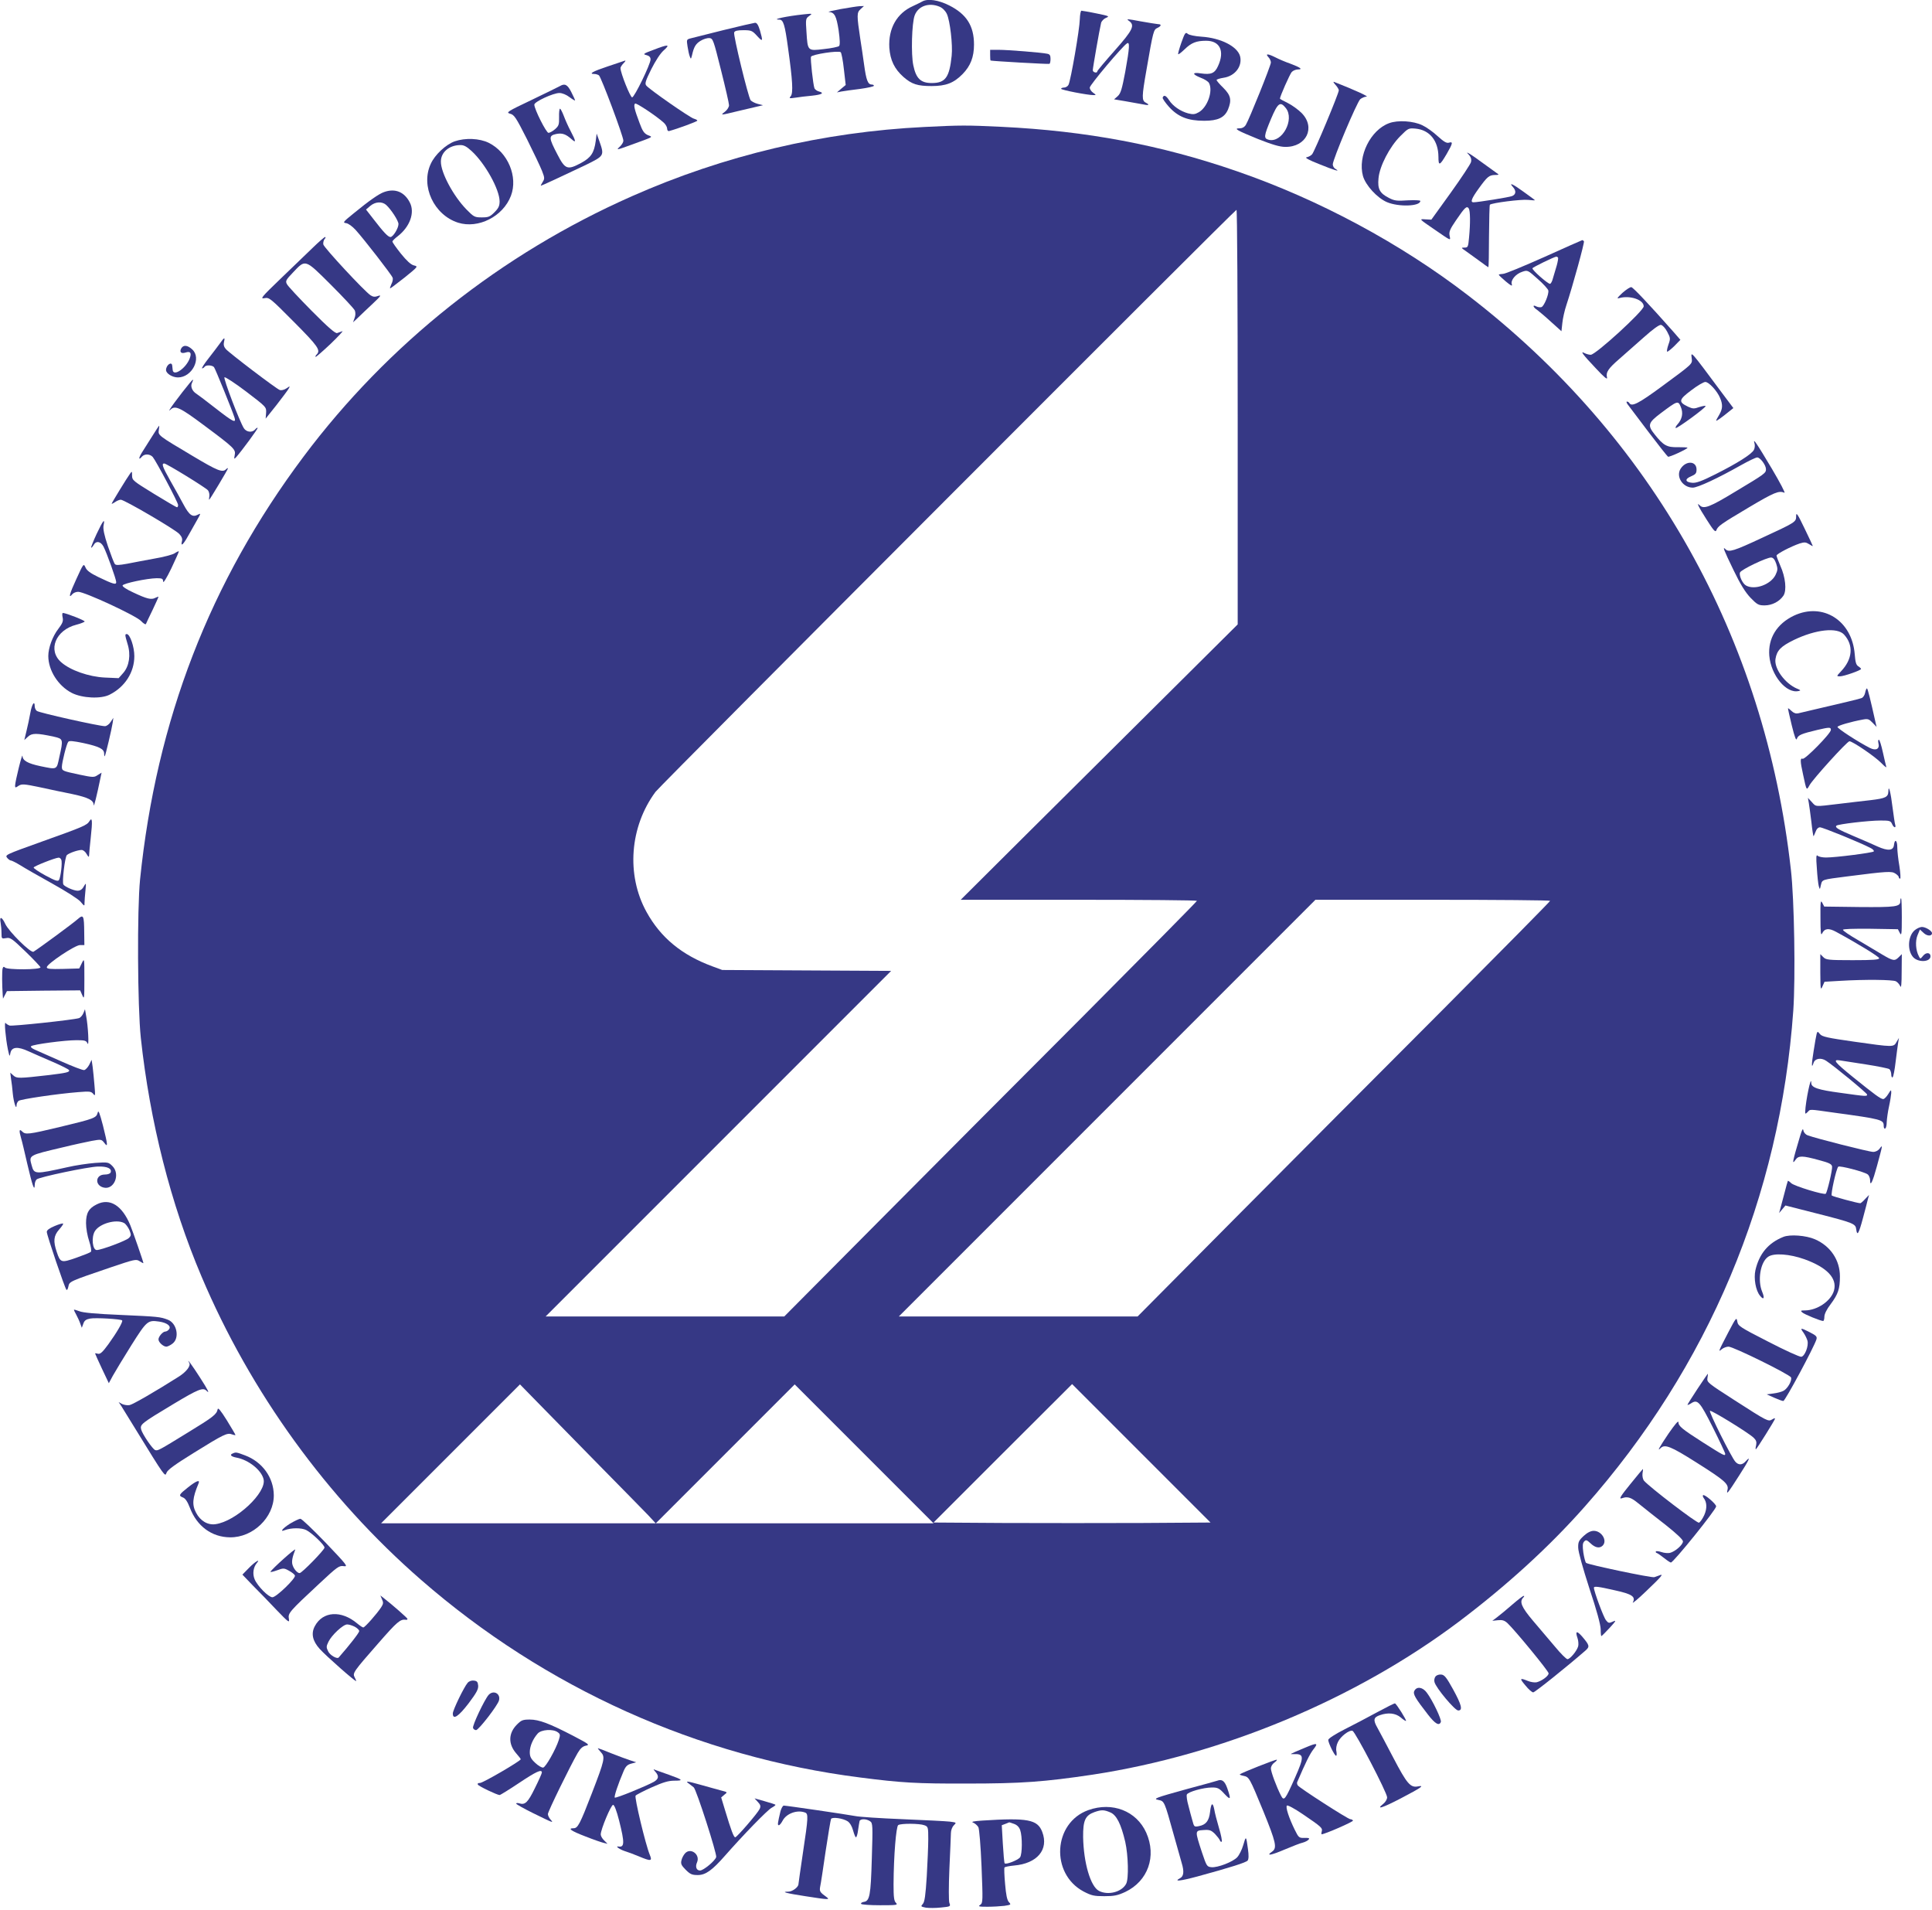<?xml version="1.0" standalone="no"?>
<!DOCTYPE svg PUBLIC "-//W3C//DTD SVG 20010904//EN"
 "http://www.w3.org/TR/2001/REC-SVG-20010904/DTD/svg10.dtd">
<svg version="1.0" xmlns="http://www.w3.org/2000/svg"
 width="1280pt" height="1265pt" viewBox="0 0 1280 1265"
 preserveAspectRatio="xMidYMid meet">

<g transform="translate(0,1265) scale(0.1,-0.1)"
fill="#363885" stroke="none">
<path d="M6110 12640 c-8 -5 -36 -18 -61 -30 -108 -48 -164 -149 -157 -276 6
-83 34 -141 94 -194 55 -48 93 -60 186 -60 95 0 147 20 205 79 53 54 76 113
76 196 0 123 -49 201 -164 259 -71 36 -143 47 -179 26z m114 -34 c20 -8 39
-27 49 -48 21 -44 40 -206 32 -278 -15 -144 -42 -180 -132 -180 -73 0 -104 30
-122 117 -16 73 -10 281 9 331 23 62 94 87 164 58z"/>
<path d="M5570 12590 c-52 -10 -88 -18 -79 -19 38 -3 50 -26 65 -121 9 -64 10
-98 3 -105 -5 -5 -51 -15 -100 -20 -109 -13 -108 -14 -116 114 -6 84 -5 89 18
105 23 17 23 17 -36 11 -114 -12 -220 -35 -162 -35 27 0 37 -33 58 -188 30
-214 35 -298 18 -319 -13 -15 -10 -16 31 -10 25 4 73 10 108 13 67 7 86 18 48
28 -13 3 -26 13 -30 21 -9 25 -28 195 -23 209 6 16 184 43 197 30 5 -5 15 -56
21 -113 l12 -104 -29 -24 -29 -25 30 6 c17 3 72 11 123 17 50 7 92 16 92 21 0
4 -6 8 -14 8 -26 0 -37 28 -51 131 -8 57 -19 133 -25 169 -24 160 -24 176 1
199 l23 21 -30 -1 c-16 -1 -72 -10 -124 -19z"/>
<path d="M7154 12522 c-1 -63 -60 -406 -75 -434 -5 -10 -19 -18 -29 -18 -11 0
-20 -4 -20 -8 0 -8 175 -42 215 -42 18 0 18 1 -3 16 -12 8 -22 23 -22 34 0 17
217 275 247 293 19 12 17 -29 -12 -189 -22 -116 -30 -143 -50 -161 l-24 -21
72 -12 c40 -7 90 -16 112 -20 46 -10 56 -6 26 10 -27 14 -27 38 5 219 44 256
47 265 72 276 26 12 29 25 5 25 -10 1 -63 9 -118 19 -84 16 -96 17 -77 4 43
-30 30 -59 -93 -198 -63 -71 -115 -133 -115 -137 0 -15 -30 -8 -30 7 0 15 44
267 55 313 3 12 18 28 33 34 25 10 20 12 -63 29 -49 10 -94 18 -100 18 -5 1
-10 -25 -11 -57z"/>
<path d="M4795 12451 c-104 -26 -203 -51 -219 -55 -27 -7 -28 -8 -21 -53 4
-25 10 -55 15 -67 7 -19 8 -19 15 9 12 54 24 75 57 95 18 11 44 19 58 18 24
-3 27 -13 77 -213 29 -115 53 -220 53 -232 0 -12 -12 -31 -26 -42 -33 -26 -35
-26 89 4 56 13 116 27 132 31 l30 7 -35 9 c-19 5 -40 16 -47 24 -16 22 -116
432 -109 449 4 11 22 15 61 15 52 0 59 -3 90 -37 39 -43 41 -38 20 35 -11 37
-21 52 -33 51 -9 -1 -102 -22 -207 -48z"/>
<path d="M7827 12368 c-14 -40 -24 -75 -21 -77 2 -3 21 12 42 32 45 44 78 57
143 57 92 0 124 -69 79 -167 -22 -49 -46 -59 -115 -49 -58 9 -58 -6 0 -29 25
-9 50 -25 55 -35 28 -52 -10 -160 -67 -193 -26 -15 -38 -16 -71 -8 -52 14
-102 49 -127 88 -20 31 -35 37 -42 16 -2 -5 17 -33 42 -61 60 -66 125 -92 233
-92 91 0 135 21 158 75 25 62 19 93 -31 143 -25 24 -45 48 -45 52 0 4 21 11
47 15 75 11 125 76 109 142 -17 65 -128 122 -256 130 -44 3 -82 11 -91 19 -14
13 -19 7 -42 -58z"/>
<path d="M4330 12320 c-68 -25 -73 -29 -47 -35 19 -5 27 -14 27 -29 0 -31
-107 -251 -122 -251 -12 0 -76 159 -77 193 -1 6 9 22 21 34 12 12 15 19 7 16
-8 -3 -60 -20 -116 -39 -96 -32 -126 -49 -85 -49 9 0 23 -4 30 -9 14 -9 162
-404 162 -433 0 -10 -10 -26 -22 -38 -28 -26 -27 -26 83 14 145 53 135 47 101
61 -24 11 -35 26 -55 81 -34 90 -41 120 -29 128 9 5 142 -83 190 -127 12 -11
22 -29 22 -39 0 -11 6 -18 13 -16 53 14 187 63 187 69 0 4 -10 9 -23 13 -25 6
-294 193 -315 219 -11 13 -6 30 33 109 29 57 60 105 83 125 45 40 30 41 -68 3z"/>
<path d="M6560 12285 c0 -19 1 -35 3 -36 13 -4 384 -25 390 -22 4 2 7 17 7 33
0 23 -5 31 -22 34 -36 8 -261 26 -322 26 l-56 0 0 -35z"/>
<path d="M8403 12272 c10 -10 17 -26 17 -36 0 -20 -145 -380 -166 -413 -9 -15
-24 -23 -41 -23 -43 0 -18 -14 122 -71 94 -37 144 -52 180 -52 140 -2 203 128
109 224 -22 22 -63 52 -91 66 -29 14 -53 27 -53 30 0 14 65 161 78 176 8 9 27
17 41 17 35 0 17 13 -52 39 -32 11 -76 30 -97 41 -50 25 -69 26 -47 2z m116
-338 c60 -76 -25 -232 -113 -210 -35 9 -33 24 15 139 45 106 61 118 98 71z"/>
<path d="M8848 12088 c12 -13 22 -30 22 -36 0 -21 -161 -406 -177 -424 -8 -9
-25 -18 -37 -20 -13 -2 17 -19 84 -45 100 -41 145 -54 108 -32 -10 5 -18 19
-18 30 0 33 160 412 182 432 11 9 30 17 42 17 17 0 -81 45 -214 97 -9 4 -6 -4
8 -19z"/>
<path d="M3710 12080 c-8 -5 -93 -46 -188 -92 -162 -77 -171 -83 -143 -91 28
-7 39 -24 112 -168 44 -88 89 -183 100 -211 18 -46 18 -52 4 -74 -8 -13 -14
-24 -11 -24 5 0 147 66 294 136 126 62 127 62 93 159 l-18 50 -6 -48 c-11 -81
-32 -111 -98 -147 -90 -48 -105 -42 -156 57 -57 109 -59 124 -10 135 41 9 66
0 105 -35 30 -27 28 -12 -7 54 -16 30 -36 75 -46 102 -10 26 -21 47 -25 47 -4
0 -7 -25 -6 -56 1 -49 -2 -58 -27 -80 -15 -13 -35 -24 -43 -24 -15 0 -94 157
-94 187 0 19 125 77 166 77 19 0 46 -11 68 -28 20 -15 36 -24 36 -21 0 3 -11
28 -25 55 -25 50 -43 59 -75 40z"/>
<path d="M9203 11834 c-123 -45 -209 -219 -173 -350 18 -62 94 -145 159 -173
78 -33 221 -28 221 8 0 5 -37 6 -83 4 -71 -5 -89 -3 -125 16 -61 31 -76 59
-69 130 7 80 73 208 145 280 52 52 54 53 101 49 93 -9 150 -80 151 -186 0 -64
8 -61 55 19 40 69 43 83 15 74 -16 -5 -34 6 -75 43 -30 28 -75 60 -101 72 -59
29 -163 36 -221 14z"/>
<path d="M6125 11809 c-672 -33 -1327 -188 -1939 -459 -866 -383 -1615 -977
-2176 -1726 -620 -828 -974 -1744 -1082 -2799 -20 -198 -17 -845 5 -1050 60
-555 198 -1100 402 -1580 324 -766 832 -1468 1455 -2010 823 -717 1836 -1173
2910 -1309 272 -35 374 -41 705 -40 363 0 512 11 834 59 860 131 1742 499
2426 1013 318 240 599 496 834 762 821 927 1294 2052 1382 3286 15 217 7 737
-16 934 -172 1536 -919 2866 -2138 3803 -447 344 -988 635 -1533 823 -503 174
-998 267 -1559 294 -229 11 -272 11 -510 -1z m2075 -1922 l0 -1373 -482 -479
c-266 -264 -679 -675 -918 -912 l-435 -433 783 0 c430 0 782 -3 782 -7 0 -4
-337 -345 -748 -758 -412 -412 -1027 -1030 -1367 -1372 l-619 -623 -790 0
-791 0 1145 1145 1144 1144 -559 3 -560 3 -65 24 c-203 75 -343 190 -437 361
-135 245 -111 564 60 795 34 45 3838 3855 3849 3855 5 0 8 -618 8 -1373z
m2070 -3204 c0 -4 -319 -327 -708 -718 -390 -390 -1005 -1008 -1367 -1372
l-658 -663 -791 0 -791 0 1380 1380 1380 1380 777 0 c428 0 778 -3 778 -7z
m-6291 -3748 c147 -148 288 -294 316 -322 l49 -53 -909 0 -910 0 460 460 460
460 134 -137 c74 -76 254 -259 400 -408z m1746 85 l460 -460 -920 0 -920 0
460 460 c253 253 460 460 460 460 0 0 207 -207 460 -460z m1841 -458 c-250 -1
-663 -1 -918 0 l-463 3 459 459 459 458 458 -458 459 -459 -454 -3z"/>
<path d="M3013 11714 c-59 -21 -132 -89 -159 -149 -69 -147 21 -339 181 -390
134 -42 298 41 350 178 48 126 -20 288 -147 351 -61 30 -155 34 -225 10z m112
-65 c90 -83 184 -253 185 -332 0 -31 -7 -46 -34 -73 -30 -30 -40 -34 -84 -34
-47 0 -53 3 -102 53 -86 88 -170 244 -169 317 0 61 54 108 127 109 25 1 43 -9
77 -40z"/>
<path d="M9734 11622 c12 -14 16 -29 12 -45 -3 -13 -63 -104 -134 -203 l-129
-179 -38 2 c-45 3 -45 4 60 -68 112 -77 106 -75 99 -40 -5 25 2 43 42 101 59
87 72 99 85 79 10 -16 11 -96 2 -191 -6 -64 -7 -68 -31 -68 -23 0 -23 -1 12
-25 20 -14 60 -43 90 -65 29 -22 55 -40 57 -40 2 0 4 92 4 205 1 112 3 206 6
209 12 12 208 37 253 32 27 -3 47 -4 45 -2 -2 3 -35 27 -74 55 -71 52 -102 66
-72 33 24 -26 21 -51 -6 -61 -21 -8 -226 -41 -255 -41 -22 0 -13 25 34 90 57
79 69 90 108 91 28 0 29 2 13 12 -10 7 -50 36 -90 65 -40 30 -81 58 -92 64
-20 11 -20 11 -1 -10z"/>
<path d="M2545 11378 c-35 -12 -99 -57 -204 -143 -68 -55 -72 -60 -48 -63 15
-2 41 -21 64 -46 55 -61 237 -295 244 -315 4 -9 0 -28 -8 -43 -7 -16 -11 -28
-8 -28 3 0 46 33 96 72 90 73 90 73 61 80 -20 5 -48 31 -86 78 -31 39 -56 74
-56 80 0 5 16 21 35 35 81 63 115 157 80 224 -36 70 -97 95 -170 69z m13 -85
c33 -30 82 -105 82 -127 0 -28 -36 -86 -53 -86 -16 0 -46 32 -113 119 l-49 63
28 24 c33 28 77 31 105 7z"/>
<path d="M2070 11007 c-41 -40 -137 -132 -213 -205 -125 -120 -135 -133 -105
-127 32 6 38 1 196 -158 159 -160 178 -187 150 -215 -6 -6 -10 -13 -7 -16 2
-2 47 37 99 86 52 50 87 88 78 84 -10 -3 -25 -9 -34 -12 -11 -5 -59 36 -169
147 -84 85 -158 164 -164 177 -11 20 -7 28 40 77 84 89 78 91 251 -81 82 -82
154 -159 159 -171 5 -14 5 -33 -2 -50 l-10 -28 33 31 c18 18 62 59 98 93 52
49 59 59 36 51 -22 -8 -34 -7 -51 4 -40 26 -310 317 -313 337 -2 11 2 27 8 35
7 7 9 14 4 14 -5 0 -43 -33 -84 -73z"/>
<path d="M10230 10947 c-135 -60 -257 -111 -272 -111 -16 -1 -28 -3 -28 -6 0
-3 21 -23 46 -44 35 -29 45 -34 40 -19 -9 27 26 69 70 83 35 12 36 11 102 -48
37 -32 68 -67 70 -76 5 -24 -28 -104 -45 -110 -8 -3 -23 -1 -34 4 -27 15 -24
-4 4 -22 12 -9 54 -44 92 -79 l70 -63 6 55 c3 30 15 84 27 119 42 127 121 414
116 422 -3 4 -8 8 -12 7 -4 -1 -117 -51 -252 -112z m92 -3 c3 -3 -1 -26 -8
-52 -8 -26 -19 -64 -25 -84 -5 -21 -14 -38 -20 -38 -15 0 -120 92 -116 103 2
7 144 76 158 77 3 0 8 -2 11 -6z"/>
<path d="M10749 10710 c-36 -34 -40 -40 -19 -34 70 19 160 -12 160 -55 0 -30
-318 -321 -351 -321 -11 0 -29 5 -41 11 -31 17 -14 -7 76 -102 54 -58 77 -77
73 -60 -9 35 8 60 82 124 36 32 109 96 161 142 60 54 102 84 114 83 11 -2 29
-21 42 -46 21 -40 22 -45 8 -84 -8 -23 -12 -44 -9 -47 3 -3 24 14 47 36 l41
42 -46 53 c-163 184 -266 293 -279 296 -8 1 -34 -16 -59 -38z"/>
<path d="M1459 10378 c-13 -18 -47 -63 -76 -100 -30 -38 -49 -68 -44 -68 5 0
13 5 16 10 9 14 51 12 63 -2 9 -12 121 -287 136 -335 12 -39 -11 -27 -125 62
-59 46 -117 90 -128 97 -28 17 -41 50 -29 72 5 10 8 19 6 21 -4 4 -133 -162
-152 -195 -7 -12 -6 -13 5 -2 30 28 64 12 219 -104 203 -151 213 -161 205
-199 -5 -25 -4 -28 8 -15 37 41 148 192 144 196 -2 2 -10 -2 -17 -11 -19 -22
-57 -18 -74 8 -28 43 -137 330 -129 338 4 4 69 -38 143 -94 135 -103 135 -103
133 -141 l-3 -39 71 89 c38 49 75 98 81 109 11 19 10 19 -15 2 -15 -10 -34
-14 -44 -10 -23 8 -332 243 -357 271 -13 15 -16 29 -12 47 8 33 2 32 -25 -7z"/>
<path d="M1200 10341 c-12 -24 1 -35 30 -26 31 10 40 -2 28 -36 -23 -67 -110
-127 -114 -79 -1 8 -2 21 -3 28 -3 31 -41 4 -41 -29 0 -23 42 -49 79 -49 93 0
158 127 95 185 -32 30 -60 32 -74 6z"/>
<path d="M11208 10277 c4 -39 12 -32 -197 -186 -155 -114 -200 -137 -216 -111
-3 6 -11 10 -16 10 -6 0 -2 -11 8 -23 10 -13 71 -94 136 -180 66 -87 123 -159
128 -162 8 -5 129 51 129 59 0 3 -29 4 -64 4 -72 -2 -96 12 -153 84 -49 61
-45 77 40 141 112 84 115 85 133 41 17 -40 9 -81 -23 -116 -9 -10 -14 -20 -11
-23 6 -7 198 133 198 145 0 4 -18 1 -41 -6 -36 -13 -44 -12 -75 2 -65 31 -63
46 20 108 40 31 83 56 94 56 24 0 79 -60 98 -106 19 -45 17 -73 -6 -112 -11
-18 -20 -35 -20 -38 0 -6 36 20 84 59 l30 24 -75 100 c-212 285 -207 279 -201
230z"/>
<path d="M1010 9763 c-24 -38 -54 -85 -67 -106 -25 -39 -27 -60 -3 -32 17 20
53 19 72 -2 23 -28 168 -301 168 -318 0 -8 -3 -15 -7 -15 -5 0 -73 40 -153 89
-138 85 -145 90 -145 121 0 29 -1 30 -13 13 -22 -30 -122 -194 -122 -199 0 -3
10 2 22 10 12 9 30 16 38 16 24 0 362 -198 388 -227 17 -18 22 -33 17 -50 -9
-37 10 -20 43 40 16 28 42 74 57 101 26 46 27 48 6 37 -35 -19 -57 -4 -95 67
-20 37 -60 110 -90 162 -49 87 -57 110 -38 110 15 0 277 -161 290 -178 7 -9
11 -27 9 -39 -2 -13 -3 -23 -1 -23 4 0 124 200 124 207 0 4 -5 2 -12 -5 -24
-24 -56 -11 -222 88 -227 135 -229 136 -224 171 3 16 4 29 2 29 -1 0 -21 -30
-44 -67z"/>
<path d="M11624 9713 c4 -12 2 -32 -4 -43 -15 -29 -111 -89 -254 -161 -91 -46
-128 -59 -154 -57 -48 4 -52 25 -8 43 30 13 36 20 36 45 0 57 -69 61 -105 6
-34 -52 13 -126 80 -126 33 0 166 62 320 149 50 28 98 51 107 51 20 0 58 -51
58 -78 0 -26 -7 -31 -204 -149 -166 -101 -208 -117 -234 -91 -26 26 -10 -8 45
-94 45 -71 58 -86 64 -71 10 28 30 42 217 153 167 99 198 112 234 96 9 -4 -29
68 -84 161 -102 171 -126 206 -114 166z"/>
<path d="M11900 9233 c0 -41 0 -41 -229 -147 -184 -86 -217 -96 -239 -74 -22
22 -12 -4 53 -138 46 -96 79 -148 113 -184 44 -45 53 -50 93 -50 50 0 99 26
125 65 22 34 14 121 -21 198 -14 32 -25 62 -25 67 0 11 97 61 153 80 32 10 41
9 62 -4 14 -9 25 -15 25 -12 0 2 -25 55 -55 117 -45 94 -55 108 -55 82z m-132
-317 c11 -34 10 -43 -5 -75 -32 -63 -136 -101 -194 -70 -24 12 -49 67 -41 87
7 19 181 102 207 99 14 -1 24 -15 33 -41z"/>
<path d="M640 9113 c-22 -47 -38 -88 -36 -90 2 -3 9 5 16 16 16 31 47 26 66
-10 22 -43 84 -216 84 -235 0 -19 -19 -14 -119 34 -54 26 -77 44 -85 64 -12
27 -13 26 -60 -77 -46 -99 -55 -135 -26 -100 7 8 24 15 38 15 43 0 383 -158
416 -193 16 -17 31 -26 33 -20 2 6 22 48 44 93 21 45 39 84 39 86 0 3 -9 0
-21 -6 -26 -14 -54 -8 -147 36 -44 20 -72 39 -70 46 5 14 162 47 226 48 37 0
42 -3 43 -22 0 -14 22 21 54 87 29 61 51 111 50 113 -2 2 -15 -4 -28 -13 -14
-9 -74 -25 -134 -35 -59 -11 -141 -26 -180 -34 -56 -10 -75 -11 -82 -2 -6 7
-26 60 -46 118 -25 74 -33 115 -29 137 11 52 -3 35 -46 -56z"/>
<path d="M11885 8572 c-113 -54 -172 -150 -163 -265 11 -130 113 -254 195
-234 15 3 13 6 -10 15 -81 34 -154 134 -144 197 9 57 36 84 122 126 145 70
287 85 332 36 65 -71 57 -163 -20 -244 -30 -32 -31 -33 -7 -33 26 0 140 40
140 49 0 3 -8 11 -19 18 -14 9 -19 28 -23 80 -18 223 -211 345 -403 255z"/>
<path d="M415 8560 c5 -24 0 -38 -29 -76 -38 -49 -66 -126 -66 -179 0 -96 66
-199 156 -245 69 -35 194 -41 251 -11 101 51 163 148 163 255 0 62 -29 146
-50 146 -13 0 -13 -5 5 -65 23 -73 11 -147 -28 -192 l-31 -35 -91 4 c-106 5
-229 48 -289 101 -92 79 -38 214 100 249 28 7 52 17 55 21 3 7 -120 55 -144
57 -5 0 -6 -13 -2 -30z"/>
<path d="M12357 8061 c-3 -16 -14 -32 -24 -35 -14 -6 -95 -25 -420 -101 -15
-3 -30 2 -44 16 -11 11 -22 19 -23 17 -1 -1 10 -52 25 -113 20 -81 29 -104 34
-88 8 24 30 33 135 58 82 19 90 19 90 0 0 -23 -171 -197 -187 -191 -17 7 -17
-15 3 -105 23 -107 22 -107 42 -71 22 41 250 292 265 292 21 0 172 -103 211
-144 22 -23 37 -34 33 -25 -3 10 -13 53 -23 98 -10 45 -21 81 -26 81 -5 0 -6
-10 -3 -23 10 -38 -16 -52 -57 -31 -77 39 -217 130 -214 139 2 9 87 34 169 49
32 6 40 3 63 -21 l27 -28 -6 25 c-36 161 -53 230 -58 230 -4 0 -9 -13 -12 -29z"/>
<path d="M201 7928 c-6 -35 -18 -89 -26 -122 l-14 -58 24 22 c26 25 58 25 173
0 61 -14 62 -16 35 -135 -18 -86 -13 -83 -125 -60 -85 18 -118 37 -119 68 -1
24 -48 -167 -49 -196 0 -16 2 -16 23 -2 21 13 34 13 143 -10 65 -14 162 -35
214 -45 106 -23 140 -40 141 -73 0 -19 21 65 45 182 l7 33 -26 -16 c-23 -16
-31 -16 -121 3 -112 24 -116 25 -116 52 0 28 31 152 42 165 6 9 33 6 101 -8
105 -23 137 -39 137 -70 0 -12 2 -19 4 -17 5 5 46 178 53 224 l4 30 -18 -27
c-10 -16 -27 -28 -38 -28 -38 0 -437 89 -451 101 -8 6 -14 20 -14 30 0 43 -19
15 -29 -43z"/>
<path d="M12511 7409 c-1 -39 -18 -47 -117 -59 -49 -5 -145 -17 -214 -25 -159
-19 -147 -20 -176 12 l-26 28 6 -35 c3 -19 11 -75 17 -125 5 -49 12 -91 13
-93 2 -2 8 11 14 27 7 20 18 31 30 31 18 0 266 -101 333 -136 17 -8 27 -19 23
-24 -11 -9 -252 -40 -316 -40 -24 0 -49 5 -56 12 -9 9 -11 -9 -5 -82 3 -52 9
-106 13 -120 7 -24 7 -24 14 8 9 37 4 35 176 57 264 34 293 35 317 19 13 -8
23 -19 23 -24 0 -6 4 -10 9 -10 4 0 2 37 -5 83 -8 45 -14 101 -14 125 0 47
-17 58 -22 15 -4 -38 -40 -41 -109 -10 -30 14 -99 44 -154 67 -108 46 -130 59
-118 71 11 10 212 34 293 34 58 0 66 -2 75 -22 11 -27 29 -31 21 -5 -3 9 -10
59 -17 111 -12 100 -27 160 -28 110z"/>
<path d="M592 7210 c-16 -26 -41 -37 -313 -134 -251 -90 -247 -89 -230 -110 8
-9 18 -16 24 -16 5 0 33 -14 61 -31 28 -18 123 -72 211 -121 90 -50 172 -102
188 -120 27 -32 27 -32 27 -8 0 14 3 50 6 80 5 54 5 55 -11 28 -10 -19 -24
-28 -41 -28 -25 0 -84 26 -94 41 -10 15 10 183 23 195 15 14 73 34 98 34 10 0
25 -12 33 -27 11 -19 15 -23 16 -11 0 10 5 62 11 117 13 117 10 142 -9 111z
m-186 -255 c8 -19 -4 -115 -15 -134 -7 -11 -25 -5 -90 30 -44 24 -80 48 -78
53 3 9 142 64 165 65 7 1 15 -6 18 -14z"/>
<path d="M12590 6680 c0 -36 -30 -40 -272 -38 l-232 3 -13 25 c-11 21 -13 7
-12 -100 0 -97 3 -120 11 -103 16 34 44 37 92 11 151 -82 285 -165 286 -175 0
-10 -41 -13 -175 -13 -162 0 -177 2 -195 20 l-20 20 0 -122 c1 -112 2 -120 14
-92 l14 31 103 6 c165 10 348 8 370 -3 11 -6 24 -21 29 -33 6 -15 9 17 9 96
l1 117 -20 -20 c-27 -27 -37 -26 -111 18 -35 21 -108 64 -161 96 -54 31 -98
61 -98 67 0 6 68 8 182 7 l182 -3 13 -25 c11 -21 13 -7 13 103 0 70 -2 127 -5
127 -3 0 -5 -9 -5 -20z"/>
<path d="M515 6562 c-27 -25 -261 -197 -293 -216 -18 -11 -164 134 -187 184
-22 48 -40 53 -31 9 3 -17 6 -49 6 -70 0 -37 1 -38 30 -33 27 6 39 -2 127 -87
54 -52 99 -100 101 -106 4 -17 -219 -18 -235 -2 -8 8 -12 6 -16 -7 -4 -17 -4
-108 1 -174 l2 -25 13 25 13 25 242 3 243 2 14 -32 c13 -31 14 -23 14 107 0
139 0 140 -17 105 l-17 -35 -108 -3 c-84 -2 -107 0 -107 11 0 22 187 147 220
147 l29 0 -1 83 c-1 114 -5 122 -43 89z"/>
<path d="M12685 6488 c-45 -39 -50 -133 -10 -178 34 -37 115 -33 115 6 0 25
-29 28 -49 3 -18 -22 -19 -22 -28 -3 -21 39 -25 100 -9 139 l16 38 25 -23 c23
-22 55 -22 55 -1 0 15 -42 41 -67 41 -12 0 -34 -10 -48 -22z"/>
<path d="M552 5938 c-6 -14 -19 -29 -29 -32 -40 -12 -444 -55 -460 -49 -10 4
-22 11 -26 17 -10 14 0 -99 15 -174 11 -50 12 -52 17 -25 8 41 48 45 121 11
30 -14 102 -45 160 -70 57 -25 106 -49 108 -55 4 -13 -19 -18 -133 -32 -200
-23 -214 -23 -236 -3 l-21 19 5 -40 c4 -22 9 -67 12 -101 6 -57 24 -112 25
-73 0 9 6 21 13 27 13 11 256 47 396 58 75 6 85 5 99 -12 13 -17 14 -11 8 56
-3 41 -9 96 -12 122 l-7 48 -16 -33 c-9 -17 -24 -33 -33 -35 -9 -2 -79 25
-155 59 -76 34 -153 68 -172 76 -20 9 -30 18 -25 23 12 12 222 40 302 40 55 0
64 -3 72 -22 11 -25 4 116 -10 187 l-7 40 -11 -27z"/>
<path d="M12036 5803 c-3 -10 -12 -61 -20 -113 -15 -91 -15 -124 -1 -81 9 30
49 37 83 15 54 -35 272 -215 272 -224 0 -13 -4 -13 -175 11 -151 20 -195 35
-195 66 0 60 -38 -124 -40 -190 0 -17 1 -17 16 -3 19 20 4 20 175 -4 315 -43
329 -47 329 -87 0 -14 4 -21 10 -18 6 3 10 23 10 43 1 20 7 66 15 102 8 36 14
76 15 90 0 24 -1 24 -20 -7 -11 -18 -26 -33 -33 -33 -17 0 -56 29 -201 146
-122 99 -137 118 -85 110 19 -3 97 -15 174 -27 77 -12 146 -26 153 -31 6 -6
12 -21 12 -35 0 -13 4 -22 9 -19 5 3 14 50 20 103 7 54 14 112 17 128 l5 30
-16 -27 c-20 -35 -19 -35 -280 2 -176 25 -213 33 -227 50 -15 19 -17 19 -22 3z"/>
<path d="M647 5279 c-9 -34 -22 -39 -251 -94 -209 -50 -228 -52 -250 -29 -19
19 -21 6 -6 -46 6 -19 24 -96 41 -170 33 -141 48 -186 49 -139 0 15 6 31 13
37 19 16 339 83 405 85 62 2 95 -13 85 -39 -3 -8 -19 -14 -39 -14 -62 0 -68
-71 -8 -86 70 -18 113 88 59 142 -26 26 -29 27 -115 21 -49 -4 -131 -16 -182
-28 -216 -48 -222 -48 -238 11 -19 69 -24 66 209 121 69 17 154 35 189 42 62
11 64 11 83 -13 25 -34 24 -17 -9 115 -23 87 -30 105 -35 84z"/>
<path d="M11926 5125 c-52 -175 -55 -193 -30 -157 19 28 45 28 154 -2 69 -18
86 -27 88 -43 3 -21 -32 -170 -42 -180 -10 -10 -210 51 -229 70 -10 10 -20 17
-22 15 -1 -1 -12 -39 -23 -83 -12 -44 -24 -91 -28 -105 l-7 -25 21 25 21 25
208 -53 c244 -62 257 -68 261 -105 6 -48 17 -29 45 76 15 56 30 113 33 127 l7
25 -26 -27 c-14 -16 -29 -28 -32 -28 -17 0 -181 44 -189 51 -8 7 29 177 43
191 8 9 174 -34 195 -51 9 -7 16 -25 16 -39 0 -46 17 -10 45 93 40 147 39 144
19 118 -10 -14 -27 -23 -44 -23 -26 0 -382 90 -434 110 -14 5 -26 19 -28 32
-3 17 -9 6 -22 -37z"/>
<path d="M642 4673 c-54 -26 -72 -58 -72 -125 0 -33 9 -85 21 -120 12 -36 16
-65 11 -70 -5 -5 -48 -22 -96 -39 -100 -35 -106 -34 -130 38 -24 71 -21 107
15 148 18 20 30 38 27 40 -3 3 -28 -4 -56 -16 -35 -15 -52 -27 -52 -39 0 -21
119 -371 130 -383 4 -5 10 5 13 21 7 34 4 33 280 127 160 54 169 56 192 41 14
-9 25 -15 25 -12 0 8 -70 210 -87 251 -54 130 -135 181 -221 138z m180 -124
c11 -6 26 -27 35 -46 13 -33 13 -37 -4 -54 -19 -18 -182 -79 -212 -79 -28 0
-37 83 -13 124 30 51 142 83 194 55z"/>
<path d="M11815 4457 c-100 -40 -160 -112 -185 -221 -12 -54 2 -134 30 -168
25 -32 33 -18 15 25 -32 77 -12 197 39 232 37 27 143 19 241 -16 150 -54 217
-126 196 -206 -19 -70 -111 -133 -194 -133 -27 0 -29 -2 -17 -13 14 -13 122
-57 139 -57 4 0 8 13 8 28 0 18 15 49 42 84 49 66 61 101 61 183 0 108 -62
201 -165 246 -59 26 -166 34 -210 16z"/>
<path d="M490 3974 c0 -3 7 -18 15 -32 8 -15 20 -40 26 -57 l11 -30 10 27 c7
21 18 29 45 34 35 7 203 -3 212 -12 8 -7 -36 -82 -91 -158 -38 -52 -54 -67
-69 -63 -10 3 -19 4 -19 2 0 -2 20 -47 45 -100 l46 -97 27 50 c15 27 70 118
122 201 103 163 109 168 185 157 53 -8 82 -31 64 -52 -6 -8 -17 -14 -24 -14
-16 0 -45 -33 -45 -52 0 -19 32 -48 52 -48 8 0 27 9 42 21 47 37 28 134 -31
157 -51 20 -67 21 -311 32 -168 7 -254 15 -277 25 -19 7 -35 12 -35 9z"/>
<path d="M11450 3824 c-65 -125 -69 -134 -43 -111 11 9 31 17 45 17 32 0 407
-185 414 -204 8 -20 -22 -73 -49 -88 -12 -7 -42 -15 -67 -18 l-45 -6 49 -22
c27 -12 54 -22 61 -22 12 0 202 354 219 407 6 19 0 26 -43 48 -63 32 -67 31
-42 -3 11 -16 22 -39 26 -53 9 -35 -18 -103 -41 -106 -10 -2 -109 43 -219 100
-190 97 -200 104 -205 134 -5 30 -8 26 -60 -73z"/>
<path d="M1254 3622 c11 -19 -19 -58 -67 -89 -156 -99 -305 -185 -328 -190
-14 -3 -37 1 -50 7 l-23 13 18 -27 c9 -15 53 -85 95 -154 194 -316 195 -316
204 -288 6 19 54 54 180 132 200 124 222 135 254 123 13 -5 23 -6 23 -4 0 3
-26 46 -57 97 -42 67 -59 87 -61 73 -7 -34 -29 -51 -196 -153 -195 -120 -201
-123 -218 -117 -18 7 -85 106 -93 137 -8 33 1 40 214 168 165 99 196 111 219
88 24 -24 11 4 -44 89 -48 75 -93 137 -70 95z"/>
<path d="M11246 3450 c-36 -55 -66 -102 -66 -105 0 -3 10 1 23 9 44 29 58 14
145 -159 45 -90 82 -169 82 -175 0 -17 -11 -11 -145 74 -144 92 -165 110 -165
136 0 13 -24 -16 -65 -75 -62 -92 -79 -123 -53 -97 28 28 69 11 235 -94 190
-120 218 -144 208 -183 -9 -36 2 -23 79 98 64 99 80 134 41 91 -22 -25 -47
-26 -68 -2 -26 29 -177 331 -168 337 10 5 253 -144 289 -178 17 -16 21 -28 17
-49 -4 -15 -5 -28 -2 -28 5 0 127 195 127 203 0 4 -9 2 -19 -5 -26 -16 -31
-13 -249 127 -176 113 -184 119 -180 146 3 16 4 29 2 29 -1 0 -31 -45 -68
-100z"/>
<path d="M1543 3023 c-24 -9 -13 -21 24 -28 80 -15 164 -82 179 -142 23 -88
-183 -281 -319 -299 -51 -7 -100 22 -128 76 -28 52 -24 98 16 193 12 28 -12
20 -68 -24 -62 -49 -66 -56 -35 -68 16 -6 30 -27 46 -68 46 -122 145 -195 266
-196 152 -2 291 132 290 279 -1 117 -76 221 -191 264 -56 21 -60 22 -80 13z"/>
<path d="M10801 2819 c-62 -76 -76 -99 -59 -94 13 4 25 7 28 7 29 1 47 -9 97
-50 32 -26 109 -87 171 -135 70 -56 112 -95 112 -107 0 -22 -51 -67 -86 -76
-13 -3 -38 -1 -55 5 -18 6 -35 8 -38 5 -3 -4 -1 -9 6 -11 7 -2 28 -18 49 -34
20 -16 40 -29 44 -29 17 0 300 351 300 372 0 16 -78 83 -87 74 -3 -3 -1 -11 4
-18 22 -28 24 -69 4 -114 -11 -24 -27 -47 -35 -50 -13 -5 -331 238 -365 279
-7 10 -11 30 -9 47 3 16 4 30 3 30 -1 0 -39 -45 -84 -101z"/>
<path d="M1922 2558 c-48 -30 -71 -58 -37 -44 44 17 113 17 144 1 38 -19 121
-99 121 -116 0 -15 -150 -169 -165 -169 -16 0 -41 30 -48 58 -5 21 0 49 19 97
6 17 -155 -128 -164 -146 -2 -4 17 0 42 9 43 16 48 16 80 -2 19 -10 37 -24 40
-32 7 -18 -124 -144 -149 -144 -26 0 -99 74 -118 119 -15 36 -9 79 14 107 28
33 -11 10 -51 -31 l-44 -45 70 -73 c39 -39 110 -112 157 -162 79 -82 86 -87
81 -58 -7 37 1 47 201 233 121 113 132 121 163 116 30 -4 20 8 -120 155 -84
87 -159 159 -168 159 -8 0 -39 -15 -68 -32z"/>
<path d="M10492 2476 c-32 -30 -37 -40 -36 -78 0 -26 32 -139 74 -269 49 -146
74 -240 75 -271 0 -27 2 -47 5 -45 3 1 28 26 55 55 42 46 45 52 21 41 -26 -12
-30 -11 -46 9 -16 19 -80 192 -80 215 0 12 29 8 139 -17 114 -25 139 -42 119
-80 -6 -11 34 22 88 74 104 99 119 118 88 105 -11 -4 -26 -9 -34 -12 -19 -5
-440 83 -452 95 -5 5 -13 36 -18 68 -6 46 -5 62 6 74 12 12 17 10 42 -13 30
-29 60 -35 80 -15 33 33 -7 98 -59 98 -19 0 -42 -11 -67 -34z"/>
<path d="M2531 2056 c10 -21 9 -30 -6 -53 -29 -44 -108 -133 -118 -133 -5 0
-23 12 -41 27 -105 88 -227 81 -280 -18 -26 -48 -16 -98 32 -151 42 -47 242
-223 242 -213 0 3 -5 15 -11 26 -14 27 -6 38 158 225 125 143 145 160 182 155
7 -2 12 2 10 7 -4 8 -99 92 -156 136 l-23 18 11 -26z m-181 -181 c17 -9 30
-22 30 -29 0 -11 -65 -94 -136 -175 -10 -12 -56 14 -69 39 -14 28 -14 34 1 65
21 44 97 115 124 115 12 0 34 -7 50 -15z"/>
<path d="M10020 2022 c-36 -31 -81 -69 -100 -83 l-33 -25 37 4 c29 3 43 -1 63
-19 50 -47 273 -318 273 -333 0 -17 -44 -50 -79 -59 -13 -3 -40 1 -59 9 -54
22 -56 17 -15 -31 20 -25 43 -45 51 -45 11 0 222 169 345 276 31 27 29 35 -21
94 -35 40 -47 37 -31 -9 6 -17 8 -42 5 -55 -8 -31 -54 -86 -71 -86 -8 0 -45
37 -83 83 -38 45 -104 123 -146 172 -76 90 -91 126 -64 153 7 7 8 12 3 11 -6
0 -39 -26 -75 -57z"/>
<path d="M9511 1546 c-7 -9 -11 -26 -7 -38 9 -38 135 -188 157 -188 32 0 22
38 -34 140 -43 78 -57 96 -78 98 -14 2 -31 -4 -38 -12z"/>
<path d="M3098 1503 c-24 -28 -98 -180 -98 -203 0 -45 38 -20 105 68 52 69 65
93 63 117 -2 24 -8 31 -29 33 -15 2 -32 -4 -41 -15z"/>
<path d="M9371 1451 c-12 -21 4 -48 91 -160 47 -60 73 -75 84 -47 6 16 -55
144 -93 194 -27 37 -66 43 -82 13z"/>
<path d="M3237 1423 c-27 -31 -109 -203 -103 -219 3 -8 12 -14 20 -14 17 0
144 164 152 197 12 45 -37 71 -69 36z"/>
<path d="M9125 1309 c-60 -33 -158 -84 -217 -114 -63 -32 -108 -61 -108 -70 0
-20 42 -105 52 -105 4 0 5 13 2 29 -4 17 0 42 10 62 18 38 76 82 97 74 19 -7
229 -410 229 -440 0 -13 -11 -32 -25 -43 -53 -42 -7 -28 114 35 141 74 162 89
114 80 -49 -9 -72 18 -162 190 -44 84 -91 173 -105 198 -30 52 -26 70 16 84
54 19 103 14 138 -15 17 -15 33 -25 35 -23 5 5 -63 113 -73 116 -4 1 -56 -25
-117 -58z"/>
<path d="M3425 1227 c-57 -57 -59 -129 -5 -191 17 -19 30 -36 30 -39 0 -11
-250 -157 -270 -157 -13 0 -18 -4 -14 -11 6 -11 128 -69 144 -69 5 0 63 36
129 80 114 76 151 93 151 69 0 -6 -21 -53 -47 -105 -46 -94 -64 -111 -103 -99
-11 3 -20 3 -20 -2 0 -4 51 -33 112 -63 137 -67 137 -67 116 -43 -10 11 -18
27 -18 37 0 17 146 315 197 404 18 31 34 45 55 49 27 5 21 10 -84 65 -158 82
-227 108 -288 108 -46 0 -56 -4 -85 -33z m270 -51 c17 -12 18 -18 7 -52 -20
-62 -86 -179 -103 -182 -9 -2 -33 12 -53 31 -29 27 -36 42 -36 71 0 40 21 88
53 124 24 26 101 31 132 8z"/>
<path d="M8645 1073 c-107 -45 -103 -43 -75 -42 71 3 72 -16 9 -158 -65 -146
-72 -155 -92 -117 -30 58 -67 158 -67 180 0 13 10 30 22 38 12 9 20 17 17 20
-4 4 -235 -87 -245 -97 -3 -2 9 -7 25 -10 37 -8 39 -11 130 -232 85 -209 93
-245 60 -269 -46 -32 -9 -26 82 13 52 22 106 43 121 46 15 4 32 13 38 20 8 9
2 12 -27 11 -36 -1 -39 1 -65 54 -38 77 -62 150 -52 160 5 5 51 -20 104 -56
125 -85 133 -92 127 -115 -3 -10 -3 -19 -1 -19 20 0 213 84 208 91 -3 5 -11 9
-18 9 -15 0 -337 207 -348 224 -4 6 -6 16 -4 21 57 133 84 187 108 218 34 43
25 45 -57 10z"/>
<path d="M3980 1045 c31 -33 27 -51 -59 -274 -79 -205 -93 -231 -121 -231 -42
0 -16 -18 78 -54 53 -21 108 -40 122 -43 l25 -6 -22 22 c-13 12 -23 30 -23 40
0 33 68 196 82 196 8 0 23 -38 40 -105 37 -147 36 -178 -5 -171 -24 4 8 -19
41 -30 20 -6 63 -22 94 -35 81 -34 91 -33 73 10 -28 67 -103 381 -94 392 5 6
53 31 107 55 74 33 110 44 149 44 63 0 58 6 -32 38 -38 13 -79 28 -90 32 -19
8 -19 8 -2 -12 24 -28 21 -46 -10 -65 -52 -29 -253 -111 -260 -105 -6 6 22 90
58 174 14 33 25 44 51 51 l33 9 -40 13 c-22 7 -78 28 -124 46 -46 19 -86 34
-89 34 -3 0 5 -11 18 -25z"/>
<path d="M8065 855 c-5 -2 -95 -27 -200 -55 -217 -60 -229 -65 -188 -73 37 -7
39 -13 97 -222 25 -88 50 -176 55 -195 17 -56 14 -88 -11 -101 -45 -24 1 -19
113 11 224 61 324 93 335 106 7 9 8 34 2 76 -12 89 -13 90 -31 27 -9 -31 -27
-67 -40 -81 -29 -31 -130 -70 -171 -66 -30 3 -32 7 -63 99 -47 144 -47 143 10
147 41 3 51 -1 76 -25 15 -16 30 -35 33 -43 3 -8 8 -12 12 -9 4 4 -4 45 -18
91 -14 47 -28 102 -31 122 -10 51 -21 45 -28 -16 -7 -59 -27 -85 -74 -94 -31
-6 -32 -5 -43 37 -7 24 -19 69 -27 101 -9 31 -13 63 -10 71 7 18 110 47 167
47 38 0 48 -5 82 -42 42 -45 45 -38 19 37 -17 48 -35 62 -66 50z"/>
<path d="M4565 835 c11 -8 25 -19 31 -24 18 -15 155 -442 149 -462 -8 -26 -85
-89 -107 -89 -24 0 -33 25 -20 54 23 52 -43 101 -80 59 -9 -10 -20 -30 -23
-45 -6 -23 -1 -34 28 -63 30 -30 42 -35 80 -35 52 0 96 32 181 129 116 132
282 304 309 317 16 9 27 17 24 20 -2 2 -34 13 -71 23 l-67 19 22 -24 c18 -19
20 -28 12 -46 -13 -28 -151 -188 -162 -188 -10 0 -28 49 -66 175 l-27 89 21
18 c22 17 22 17 -21 28 -24 7 -82 22 -130 36 -100 28 -111 29 -83 9z"/>
<path d="M5171 653 c-19 -80 -21 -93 -11 -93 5 0 16 13 25 30 25 48 97 74 149
54 22 -8 21 -33 -14 -264 -16 -110 -30 -204 -30 -210 0 -20 -40 -50 -67 -50
-54 0 -12 -11 112 -30 155 -24 167 -25 140 -5 -43 31 -47 37 -41 69 4 17 20
123 36 234 17 112 33 208 36 214 9 14 79 4 110 -16 15 -10 29 -34 36 -61 7
-25 15 -45 19 -45 4 0 11 21 14 48 4 26 8 53 10 60 6 16 46 15 70 -2 17 -12
18 -26 11 -246 -7 -247 -14 -283 -54 -288 -12 -2 -20 -8 -17 -13 4 -5 60 -9
126 -9 110 0 119 1 105 16 -13 12 -16 38 -16 122 1 191 17 384 31 393 19 12
142 11 173 -1 25 -9 26 -13 26 -92 0 -46 -5 -157 -10 -247 -8 -126 -14 -169
-26 -182 -15 -17 -14 -18 20 -25 20 -3 65 -3 101 1 62 6 64 7 55 30 -5 13 -5
108 0 227 5 111 10 218 10 235 0 19 8 41 19 52 19 19 19 19 -27 25 -26 3 -166
10 -312 16 -146 6 -287 15 -315 21 -59 11 -454 69 -472 69 -7 0 -16 -17 -22
-37z"/>
<path d="M7210 660 c-233 -84 -252 -421 -31 -539 52 -27 69 -31 137 -31 66 0
89 5 139 28 151 72 209 236 139 393 -65 144 -225 206 -384 149z m146 -15 c41
-17 71 -76 99 -195 20 -89 24 -245 6 -278 -29 -55 -120 -78 -180 -47 -56 29
-102 186 -105 357 -1 110 14 143 75 165 46 16 63 16 105 -2z"/>
<path d="M6510 591 c-61 -4 -79 -8 -62 -14 12 -5 27 -18 34 -30 6 -13 15 -119
21 -261 9 -227 9 -240 -8 -253 -17 -11 -11 -13 47 -13 36 0 86 3 112 6 45 7
46 8 30 25 -12 13 -19 49 -25 120 -5 55 -7 104 -4 109 2 4 31 10 63 13 154 13
232 106 187 223 -31 82 -97 94 -395 75z m208 -22 c20 -7 34 -21 41 -41 15 -43
14 -160 -1 -181 -15 -19 -95 -50 -102 -39 -3 4 -8 63 -12 130 l-7 122 24 9
c13 5 24 10 25 10 1 1 15 -4 32 -10z"/>
</g>
</svg>
